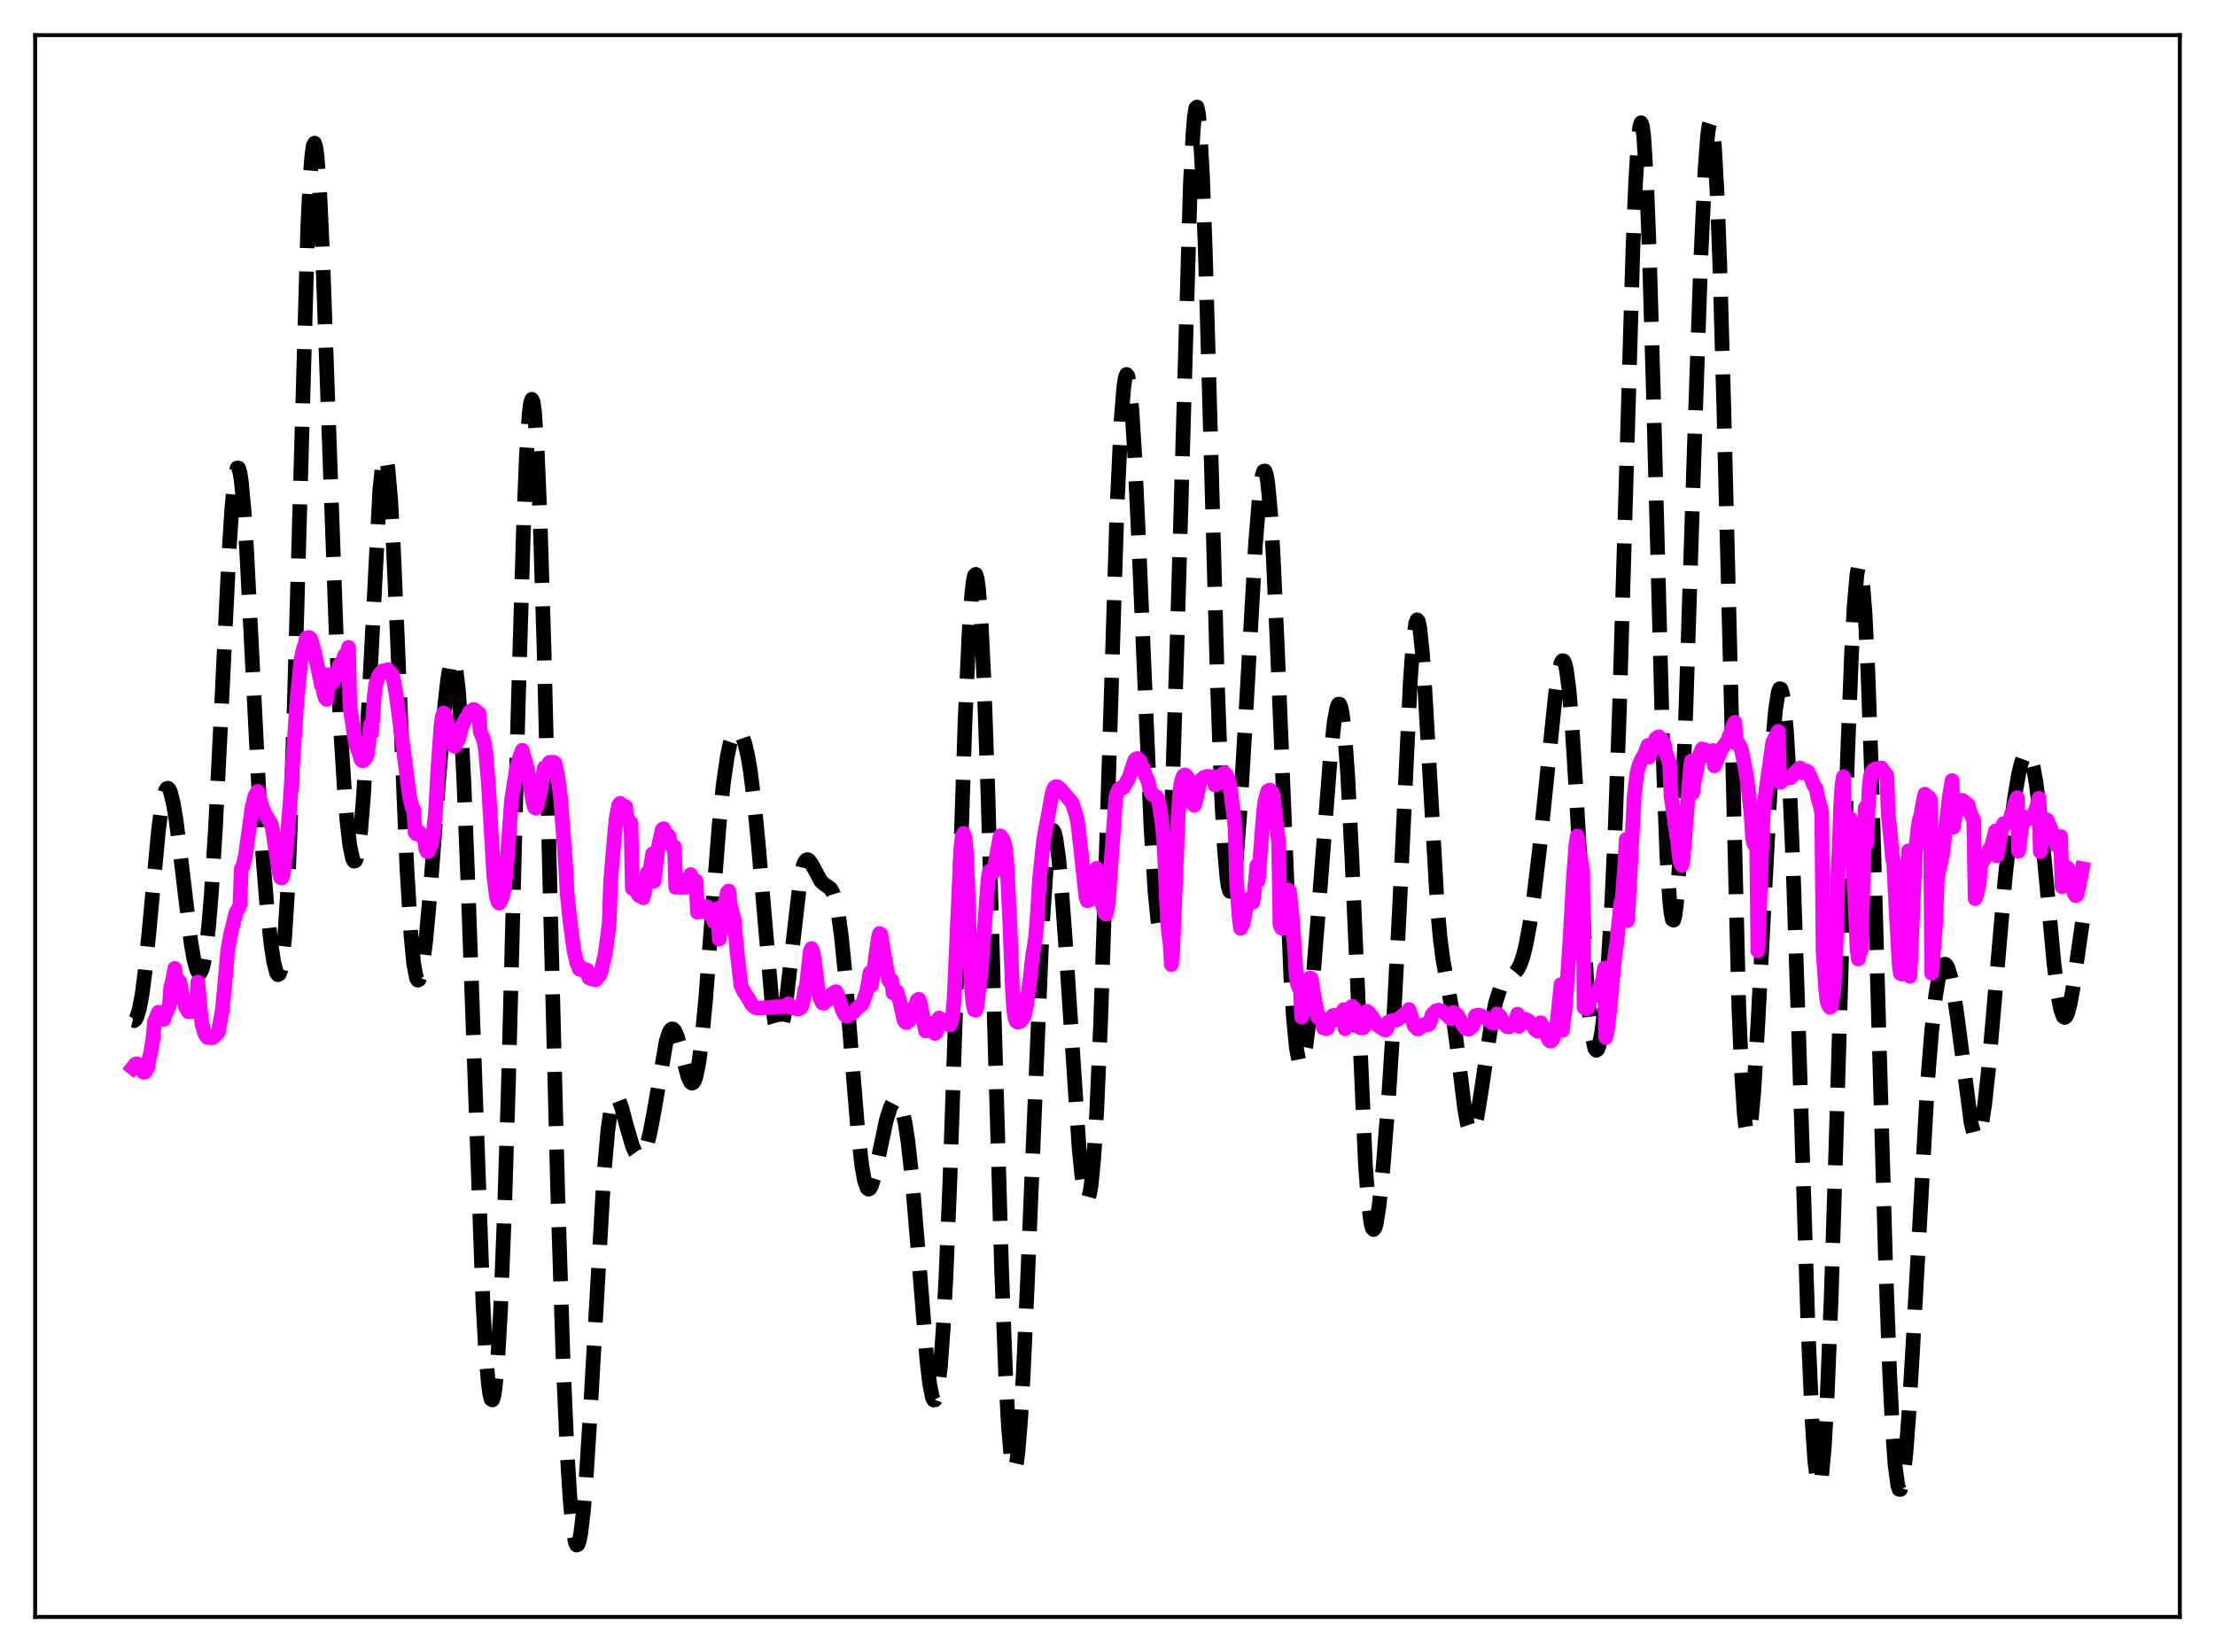 <?xml version="1.0" encoding="utf-8" standalone="no"?>
<!DOCTYPE svg PUBLIC "-//W3C//DTD SVG 1.1//EN"
  "http://www.w3.org/Graphics/SVG/1.1/DTD/svg11.dtd">
<svg xmlns:xlink="http://www.w3.org/1999/xlink" width="453.6pt" height="338.4pt" viewBox="0 0 453.6 338.4" xmlns="http://www.w3.org/2000/svg" version="1.1">
 <defs>
  <style type="text/css">*{stroke-linejoin: round; stroke-linecap: butt}</style>
 </defs>
 <g id="figure_1">
  <g id="patch_1">
   <path d="M 0 338.4 
L 453.6 338.4 
L 453.6 0 
L 0 0 
z
" style="fill: #ffffff"/>
  </g>
  <g id="axes_1">
   <g id="patch_2">
    <path d="M 7.2 331.2 
L 446.4 331.2 
L 446.4 7.2 
L 7.2 7.2 
z
" style="fill: #ffffff"/>
   </g>
   <g id="matplotlib.axis_1"/>
   <g id="matplotlib.axis_2"/>
   <g id="line2d_1">
    <path d="M 27.164 209.01 
L 27.442 209.07 
L 27.72 208.879 
L 27.998 208.419 
L 28.554 206.624 
L 29.11 203.588 
L 29.666 199.326 
L 30.5 191.057 
L 32.446 170.15 
L 33.003 165.846 
L 33.559 162.93 
L 33.837 162.045 
L 34.115 161.552 
L 34.393 161.449 
L 34.671 161.727 
L 34.949 162.367 
L 35.505 164.644 
L 36.061 168.044 
L 36.895 174.617 
L 39.12 193.144 
L 39.676 196.355 
L 40.232 198.475 
L 40.51 199.06 
L 40.788 199.297 
L 41.066 199.163 
L 41.344 198.64 
L 41.622 197.71 
L 42.178 194.568 
L 42.734 189.65 
L 43.29 182.928 
L 44.124 169.634 
L 45.237 147.293 
L 46.905 112.934 
L 47.461 104.35 
L 48.017 98.486 
L 48.295 96.751 
L 48.573 95.875 
L 48.851 95.878 
L 49.129 96.76 
L 49.407 98.5 
L 49.963 104.361 
L 50.519 112.892 
L 51.632 134.712 
L 53.022 162.286 
L 53.856 175.636 
L 54.69 185.987 
L 55.524 193.591 
L 56.08 197.149 
L 56.636 199.265 
L 56.914 199.657 
L 57.193 199.513 
L 57.471 198.758 
L 57.749 197.309 
L 58.305 192.031 
L 58.861 183.172 
L 59.417 170.493 
L 60.251 144.804 
L 63.031 46.164 
L 63.588 35.222 
L 63.866 31.812 
L 64.144 29.845 
L 64.422 29.326 
L 64.7 30.224 
L 64.978 32.479 
L 65.534 40.651 
L 66.09 52.82 
L 67.202 84.03 
L 68.87 130.58 
L 69.705 148.538 
L 70.539 162.045 
L 71.095 168.62 
L 71.651 173.26 
L 72.207 175.887 
L 72.485 176.397 
L 72.763 176.339 
L 73.041 175.691 
L 73.319 174.43 
L 73.875 170.024 
L 74.431 163.135 
L 75.265 148.748 
L 77.768 100.471 
L 78.324 95.123 
L 78.602 93.823 
L 78.88 93.507 
L 79.158 94.2 
L 79.436 95.896 
L 79.992 102.168 
L 80.548 111.827 
L 81.382 130.842 
L 83.329 177.864 
L 84.163 191.637 
L 84.719 197.383 
L 85.275 200.313 
L 85.553 200.777 
L 85.831 200.623 
L 86.109 199.899 
L 86.665 196.948 
L 87.221 192.353 
L 88.056 183.264 
L 89.724 161.306 
L 91.114 144.194 
L 91.67 139.16 
L 92.226 135.915 
L 92.504 135.124 
L 92.782 134.967 
L 93.06 135.494 
L 93.338 136.748 
L 93.894 141.548 
L 94.451 149.458 
L 95.007 160.332 
L 95.841 181.302 
L 98.899 266.904 
L 99.455 276.84 
L 100.011 283.503 
L 100.289 285.509 
L 100.568 286.598 
L 100.846 286.755 
L 101.124 285.972 
L 101.402 284.249 
L 101.958 278.014 
L 102.514 268.172 
L 103.348 247.159 
L 104.182 219.807 
L 106.128 144.307 
L 107.241 106.884 
L 107.797 93.479 
L 108.353 84.906 
L 108.631 82.64 
L 108.909 81.788 
L 109.187 82.367 
L 109.465 84.373 
L 110.021 92.51 
L 110.577 105.666 
L 111.411 132.883 
L 112.802 188.856 
L 114.192 243.493 
L 115.304 278.349 
L 116.138 297.405 
L 116.694 306.485 
L 117.25 312.637 
L 117.806 315.9 
L 118.084 316.473 
L 118.362 316.361 
L 118.64 315.584 
L 118.919 314.168 
L 119.475 309.545 
L 120.031 302.798 
L 120.865 289.601 
L 123.645 240.928 
L 124.479 231.567 
L 125.036 227.578 
L 125.592 225.347 
L 125.87 224.834 
L 126.148 224.674 
L 126.426 224.828 
L 126.704 225.251 
L 127.26 226.712 
L 128.372 230.839 
L 129.484 234.638 
L 130.04 235.937 
L 130.596 236.694 
L 130.874 236.849 
L 131.152 236.845 
L 131.431 236.677 
L 131.987 235.835 
L 132.543 234.306 
L 133.099 232.108 
L 133.933 227.726 
L 136.435 213.269 
L 136.991 211.523 
L 137.269 211.016 
L 137.548 210.765 
L 137.826 210.771 
L 138.104 211.026 
L 138.66 212.209 
L 139.216 214.097 
L 140.884 220.569 
L 141.44 221.7 
L 141.718 221.871 
L 141.996 221.735 
L 142.274 221.263 
L 142.552 220.437 
L 143.108 217.687 
L 143.665 213.49 
L 144.499 204.814 
L 145.889 186.568 
L 147.279 168.888 
L 148.113 160.683 
L 148.947 154.88 
L 149.503 152.315 
L 150.06 150.677 
L 150.616 149.846 
L 150.894 149.701 
L 151.172 149.724 
L 151.45 149.912 
L 152.006 150.788 
L 152.562 152.37 
L 153.118 154.747 
L 153.674 158.016 
L 154.508 164.73 
L 155.342 173.511 
L 158.123 205.737 
L 158.679 209.467 
L 159.235 211.382 
L 159.513 211.607 
L 159.791 211.342 
L 160.069 210.6 
L 160.625 207.804 
L 161.181 203.568 
L 163.962 179.44 
L 164.518 177.191 
L 164.796 176.537 
L 165.074 176.174 
L 165.352 176.073 
L 165.63 176.195 
L 166.186 176.943 
L 168.132 180.531 
L 168.689 181.035 
L 170.079 181.999 
L 170.635 183.006 
L 171.191 184.835 
L 171.747 187.733 
L 172.303 191.827 
L 173.137 200.142 
L 174.528 217.698 
L 175.64 231.222 
L 176.474 238.69 
L 177.03 241.825 
L 177.586 243.379 
L 177.864 243.586 
L 178.142 243.444 
L 178.42 242.987 
L 178.976 241.295 
L 179.81 237.497 
L 181.479 229.54 
L 182.313 226.867 
L 182.869 225.802 
L 183.147 225.504 
L 183.425 225.373 
L 183.703 225.418 
L 183.981 225.65 
L 184.259 226.083 
L 184.815 227.612 
L 185.371 230.128 
L 185.927 233.732 
L 186.762 241.234 
L 187.874 254.506 
L 189.82 278.716 
L 190.376 283.422 
L 190.932 286.225 
L 191.21 286.786 
L 191.488 286.729 
L 191.766 286.022 
L 192.044 284.638 
L 192.6 279.772 
L 193.157 272.079 
L 193.713 261.638 
L 194.547 241.349 
L 195.659 207.998 
L 197.605 148.288 
L 198.439 129.739 
L 198.995 121.74 
L 199.274 119.274 
L 199.552 117.897 
L 199.83 117.642 
L 200.108 118.524 
L 200.386 120.542 
L 200.942 127.903 
L 201.498 139.387 
L 202.332 163.022 
L 203.722 212.239 
L 205.112 259.984 
L 205.947 281.817 
L 206.503 292.115 
L 207.059 298.567 
L 207.337 300.301 
L 207.615 301.042 
L 207.893 300.805 
L 208.171 299.622 
L 208.449 297.531 
L 209.005 290.84 
L 209.561 281.242 
L 210.395 262.774 
L 213.454 189.582 
L 214.288 177.407 
L 214.844 172.485 
L 215.122 171.027 
L 215.4 170.238 
L 215.678 170.105 
L 215.956 170.607 
L 216.234 171.718 
L 216.79 175.616 
L 217.346 181.449 
L 218.181 192.887 
L 220.961 234.923 
L 221.517 240.553 
L 222.073 244.248 
L 222.351 245.248 
L 222.629 245.622 
L 222.907 245.329 
L 223.185 244.333 
L 223.463 242.602 
L 224.02 236.845 
L 224.576 227.971 
L 225.41 209.046 
L 226.522 175.433 
L 228.746 104.035 
L 229.58 86.238 
L 230.137 79.299 
L 230.415 77.451 
L 230.693 76.697 
L 230.971 77.023 
L 231.249 78.395 
L 231.805 84.042 
L 232.361 93.019 
L 233.195 110.946 
L 235.697 169.494 
L 236.532 182.706 
L 237.088 188.338 
L 237.366 190.066 
L 237.644 191.014 
L 237.922 191.142 
L 238.2 190.417 
L 238.478 188.806 
L 239.034 182.834 
L 239.59 173.133 
L 240.146 159.803 
L 240.98 133.891 
L 243.761 37.816 
L 244.317 27.149 
L 244.595 23.895 
L 244.873 22.14 
L 245.151 21.927 
L 245.429 23.264 
L 245.707 26.123 
L 246.263 36.129 
L 246.819 51.066 
L 247.931 90.274 
L 249.322 140.431 
L 250.156 163.077 
L 250.712 173.479 
L 251.268 179.915 
L 251.546 181.692 
L 251.824 182.566 
L 252.102 182.591 
L 252.38 181.832 
L 252.658 180.355 
L 253.214 175.523 
L 254.048 164.587 
L 255.161 145.691 
L 257.107 111.481 
L 257.941 101.221 
L 258.497 97.36 
L 258.775 96.52 
L 259.053 96.473 
L 259.331 97.253 
L 259.609 98.878 
L 260.165 104.657 
L 260.721 113.617 
L 261.556 131.916 
L 264.336 200.066 
L 264.892 208.671 
L 265.448 214.467 
L 266.004 217.466 
L 266.282 217.981 
L 266.56 217.892 
L 266.838 217.251 
L 267.395 214.523 
L 267.951 210.231 
L 268.785 201.714 
L 270.175 184.336 
L 272.399 155.564 
L 273.234 147.843 
L 273.79 144.882 
L 274.068 144.247 
L 274.346 144.246 
L 274.624 144.927 
L 274.902 146.32 
L 275.458 151.313 
L 276.014 159.192 
L 276.848 175.682 
L 279.629 238.742 
L 280.185 246.135 
L 280.741 250.493 
L 281.019 251.535 
L 281.297 251.857 
L 281.575 251.509 
L 281.853 250.55 
L 282.409 247.075 
L 283.243 238.997 
L 284.355 224.925 
L 285.468 207.692 
L 286.58 186.373 
L 288.804 139.691 
L 289.36 131.939 
L 289.916 127.641 
L 290.194 126.958 
L 290.472 127.286 
L 290.75 128.605 
L 291.306 133.984 
L 291.863 142.331 
L 294.365 186.09 
L 294.921 192.098 
L 295.477 196.449 
L 296.311 201.114 
L 297.423 207.238 
L 298.258 213.404 
L 299.926 227.057 
L 300.482 230.15 
L 301.038 231.783 
L 301.316 231.996 
L 301.594 231.807 
L 301.872 231.234 
L 302.428 229.073 
L 303.262 224 
L 305.487 209.066 
L 306.321 205.236 
L 307.155 202.63 
L 307.711 201.479 
L 308.267 200.703 
L 309.101 200.01 
L 310.214 199.259 
L 310.77 198.599 
L 311.326 197.542 
L 311.882 195.96 
L 312.438 193.78 
L 313.272 189.349 
L 314.106 183.637 
L 315.218 174.402 
L 316.887 158.127 
L 318.555 142.095 
L 319.111 138.213 
L 319.667 135.821 
L 319.945 135.328 
L 320.223 135.37 
L 320.501 135.984 
L 320.779 137.198 
L 321.335 141.455 
L 321.891 148.046 
L 322.726 161.464 
L 324.95 201.067 
L 325.506 207.861 
L 326.062 212.473 
L 326.618 214.81 
L 326.896 215.146 
L 327.174 214.952 
L 327.452 214.252 
L 328.008 211.421 
L 328.564 206.786 
L 329.121 200.373 
L 329.955 187.165 
L 330.789 169.057 
L 331.623 145.659 
L 332.735 107.698 
L 334.403 50.803 
L 334.96 37.134 
L 335.516 28.286 
L 335.794 25.962 
L 336.072 25.138 
L 336.35 25.848 
L 336.628 28.093 
L 337.184 37.018 
L 337.74 51.243 
L 338.574 79.932 
L 340.52 153.408 
L 341.355 175.401 
L 341.911 184.355 
L 342.189 186.972 
L 342.467 188.341 
L 342.745 188.484 
L 343.023 187.442 
L 343.301 185.27 
L 343.857 177.831 
L 344.413 166.836 
L 345.247 145.314 
L 346.915 93.409 
L 348.306 52.839 
L 349.14 35.119 
L 349.696 27.775 
L 349.974 25.724 
L 350.252 24.856 
L 350.53 25.232 
L 350.808 26.892 
L 351.086 29.859 
L 351.642 39.686 
L 352.198 54.425 
L 353.032 84.163 
L 356.091 206.404 
L 356.647 219.7 
L 357.203 228.284 
L 357.481 230.785 
L 357.759 232.125 
L 358.037 232.351 
L 358.315 231.531 
L 358.593 229.745 
L 359.149 223.647 
L 359.984 209.762 
L 363.042 151.583 
L 363.598 145.411 
L 364.154 141.808 
L 364.432 141.081 
L 364.71 141.12 
L 364.988 141.955 
L 365.266 143.607 
L 365.823 149.41 
L 366.379 158.506 
L 367.213 177.807 
L 368.325 211.331 
L 370.271 272.401 
L 371.105 291.259 
L 371.661 299.482 
L 372.218 303.719 
L 372.496 304.276 
L 372.774 303.786 
L 373.052 302.26 
L 373.608 296.201 
L 374.164 286.412 
L 374.998 265.772 
L 376.11 230.38 
L 378.335 155.215 
L 379.169 133.875 
L 379.725 123.771 
L 380.281 117.641 
L 380.559 116.194 
L 380.837 115.869 
L 381.115 116.681 
L 381.393 118.626 
L 381.949 125.84 
L 382.505 137.186 
L 383.339 160.659 
L 384.73 209.827 
L 386.12 258.087 
L 386.954 280.811 
L 387.51 292.093 
L 388.066 299.921 
L 388.622 304.219 
L 388.9 305.07 
L 389.178 305.093 
L 389.456 304.327 
L 389.734 302.816 
L 390.291 297.787 
L 390.847 290.497 
L 391.681 276.541 
L 394.739 221.637 
L 395.573 211.265 
L 396.407 203.853 
L 396.964 200.529 
L 397.52 198.439 
L 397.798 197.838 
L 398.076 197.524 
L 398.354 197.493 
L 398.632 197.737 
L 398.91 198.249 
L 399.466 200.053 
L 400.022 202.826 
L 400.856 208.514 
L 403.637 229.963 
L 404.193 232.142 
L 404.471 232.721 
L 404.749 232.931 
L 405.027 232.761 
L 405.305 232.208 
L 405.861 229.973 
L 406.417 226.337 
L 407.251 218.732 
L 408.641 202.717 
L 410.588 180.286 
L 411.7 169.835 
L 412.534 163.517 
L 413.368 158.647 
L 413.924 156.307 
L 414.48 154.79 
L 414.758 154.372 
L 415.037 154.196 
L 415.315 154.277 
L 415.593 154.623 
L 415.871 155.243 
L 416.427 157.327 
L 416.983 160.532 
L 417.817 167.279 
L 418.929 178.938 
L 420.597 197.121 
L 421.432 203.867 
L 421.988 206.787 
L 422.544 208.248 
L 422.822 208.417 
L 423.1 208.22 
L 423.378 207.672 
L 423.934 205.634 
L 424.49 202.574 
L 425.602 194.806 
L 426.436 188.982 
L 426.436 188.982 
" clip-path="url(#p5374456e52)" style="fill: none; stroke-dasharray: 11.1,4.8; stroke-dashoffset: 0; stroke: #000000; stroke-width: 3"/>
   </g>
   <g id="line2d_2">
    <path d="M 27.164 218.705 
L 27.72 217.998 
L 27.998 217.888 
L 28.276 218.65 
L 28.554 218.918 
L 28.832 218.993 
L 29.388 219.635 
L 29.666 219.614 
L 30.222 218.673 
L 30.5 216.929 
L 30.778 216.052 
L 31.334 212.781 
L 31.612 209.295 
L 32.446 207.342 
L 32.725 207.918 
L 33.003 208.177 
L 33.281 208.158 
L 33.559 208.807 
L 33.837 207.543 
L 34.115 207.438 
L 34.393 206.555 
L 34.671 206.072 
L 34.949 202.206 
L 35.227 201.405 
L 35.783 198.362 
L 36.061 201.111 
L 36.339 200.888 
L 36.617 200.836 
L 36.895 201.465 
L 37.451 204.597 
L 37.729 205.219 
L 38.007 206.295 
L 38.563 207.246 
L 38.842 207.069 
L 39.12 207.219 
L 39.398 205.19 
L 39.676 205.849 
L 39.954 206.119 
L 40.232 207.083 
L 40.51 201.168 
L 41.066 207.525 
L 41.344 209.67 
L 41.9 211.658 
L 42.456 212.503 
L 42.734 212.416 
L 43.012 212.571 
L 43.568 212.558 
L 44.68 211.471 
L 45.515 206.968 
L 46.071 201.121 
L 46.627 194.732 
L 47.183 191.581 
L 48.295 187.039 
L 48.851 186.06 
L 49.129 185.312 
L 49.407 177.995 
L 49.685 177.567 
L 50.241 175.367 
L 51.632 165.333 
L 52.188 163.104 
L 52.744 162.088 
L 53.022 162.763 
L 53.3 163.806 
L 53.578 165.307 
L 53.856 165.644 
L 54.134 166.506 
L 55.246 168.318 
L 55.524 168.819 
L 55.802 169.842 
L 57.193 178.821 
L 57.471 179.785 
L 57.749 179.845 
L 58.027 178.874 
L 58.583 174.458 
L 59.417 164.11 
L 60.807 143.5 
L 61.641 135.081 
L 62.197 132.676 
L 62.475 131.936 
L 62.753 130.695 
L 63.309 130.565 
L 63.588 130.797 
L 64.144 132.548 
L 65.534 138.919 
L 65.812 140.414 
L 66.09 140.883 
L 66.368 142.264 
L 66.646 142.993 
L 66.924 143.276 
L 67.202 138.216 
L 67.758 139.559 
L 68.036 139.937 
L 69.148 138.049 
L 69.426 136.379 
L 69.983 135.607 
L 70.261 135.496 
L 70.539 134.254 
L 70.817 134.201 
L 71.095 133.693 
L 71.373 132.606 
L 71.651 144.681 
L 72.763 152.032 
L 73.319 153.74 
L 73.597 154.331 
L 73.875 155.444 
L 74.153 155.813 
L 74.431 155.781 
L 74.987 155.168 
L 75.265 154.271 
L 75.543 152.023 
L 75.822 148.465 
L 76.1 150.165 
L 76.656 142.496 
L 76.934 140.183 
L 77.49 138.475 
L 77.768 138.036 
L 78.046 137.812 
L 78.324 137.436 
L 78.88 137.362 
L 79.158 137.475 
L 79.436 137.155 
L 79.992 137.848 
L 80.27 138.04 
L 80.548 138.991 
L 81.104 142.1 
L 81.939 148.396 
L 83.885 163.315 
L 84.441 165.532 
L 84.719 165.803 
L 84.997 170.501 
L 85.275 170.801 
L 85.553 170.746 
L 85.831 170.449 
L 86.387 171.331 
L 86.665 171.606 
L 86.943 172.113 
L 87.221 173.951 
L 87.499 174.465 
L 87.777 174.375 
L 88.056 173.468 
L 88.334 172.978 
L 88.612 171.618 
L 89.168 166.539 
L 89.724 156.682 
L 90.28 148.919 
L 90.558 146.863 
L 90.836 146.019 
L 91.114 146.314 
L 91.948 149.566 
L 92.504 151.659 
L 92.782 152.511 
L 93.06 152.882 
L 93.338 152.578 
L 93.616 151.433 
L 93.894 151.529 
L 94.451 149.119 
L 95.285 147.338 
L 95.841 146.574 
L 96.119 145.876 
L 96.953 145.315 
L 97.231 145.427 
L 97.787 145.991 
L 98.065 146.092 
L 98.343 149.88 
L 98.899 151.125 
L 99.177 152.186 
L 99.455 153.891 
L 100.011 160.508 
L 101.124 179.552 
L 101.68 183.775 
L 101.958 184.694 
L 102.236 185.001 
L 102.514 184.589 
L 103.07 183.034 
L 103.348 181.481 
L 103.904 175.372 
L 104.738 164.003 
L 105.572 158.712 
L 105.85 156.955 
L 106.406 155.176 
L 106.963 153.657 
L 107.241 154.915 
L 107.519 155.57 
L 108.075 157.888 
L 109.187 164.476 
L 109.465 165.392 
L 109.743 165.563 
L 110.021 164.929 
L 110.299 163.468 
L 110.577 162.703 
L 111.411 157.371 
L 111.689 158.337 
L 112.245 156.601 
L 112.523 156.162 
L 113.358 156.15 
L 113.636 156.294 
L 114.192 158.874 
L 114.748 162.974 
L 115.582 173.916 
L 115.86 177.513 
L 116.138 182.942 
L 116.694 188.407 
L 117.528 194.686 
L 118.084 197.064 
L 118.64 198.507 
L 118.919 198.603 
L 119.197 198.297 
L 119.475 198.578 
L 120.031 198.623 
L 120.309 198.772 
L 120.587 200.267 
L 121.143 200.504 
L 121.977 200.717 
L 122.255 200.436 
L 122.533 199.947 
L 122.811 199.71 
L 123.089 198.994 
L 123.923 195.4 
L 124.479 191.325 
L 124.757 188.977 
L 125.036 180.628 
L 125.592 173.951 
L 126.148 167.812 
L 126.704 164.877 
L 126.982 164.537 
L 127.816 165.461 
L 128.094 165.217 
L 128.372 167.537 
L 128.65 167.868 
L 128.928 168.403 
L 129.206 168.593 
L 129.484 181.954 
L 130.04 181.676 
L 130.318 181.856 
L 130.596 183.049 
L 130.874 183.473 
L 131.152 183.246 
L 131.431 182.417 
L 131.709 183.909 
L 132.265 181.138 
L 132.543 178.794 
L 132.821 179.936 
L 133.655 174.885 
L 133.933 180.519 
L 134.767 173.688 
L 135.601 169.952 
L 135.879 169.734 
L 136.157 170.416 
L 136.991 171.259 
L 137.269 172.634 
L 137.826 173.667 
L 138.104 173.459 
L 138.382 181.754 
L 139.216 181.121 
L 139.494 181.825 
L 140.328 180.138 
L 140.606 181.751 
L 141.162 180.141 
L 141.44 179.14 
L 141.718 180.071 
L 141.996 180.087 
L 142.552 180.483 
L 142.83 186.865 
L 143.386 186.759 
L 143.665 186.579 
L 143.943 186.577 
L 144.499 185.718 
L 144.777 185.715 
L 145.055 186.773 
L 145.333 187.328 
L 145.611 187.43 
L 145.889 186.889 
L 146.167 188.752 
L 146.445 188.475 
L 146.723 187.646 
L 147.001 186.084 
L 147.279 192.37 
L 148.391 185.184 
L 148.947 182.788 
L 149.225 182.508 
L 149.503 185.091 
L 150.338 188.422 
L 150.894 194.647 
L 151.728 201.869 
L 152.284 203.055 
L 153.118 204.287 
L 153.952 205.758 
L 154.508 206.276 
L 155.064 206.495 
L 155.899 206.522 
L 156.177 206.415 
L 157.289 206.423 
L 158.679 206.222 
L 160.625 206.197 
L 161.181 205.799 
L 161.459 205.601 
L 161.737 205.859 
L 162.015 206.313 
L 162.85 206.531 
L 163.406 206.7 
L 163.962 206.477 
L 164.24 205.996 
L 164.518 204.852 
L 164.796 202.787 
L 165.074 202.545 
L 165.908 194.94 
L 166.186 194.285 
L 166.464 194.922 
L 166.742 196.539 
L 167.576 203.174 
L 167.854 204.295 
L 168.411 205.461 
L 168.689 205.506 
L 168.967 205.261 
L 169.245 204.789 
L 169.523 204.795 
L 170.079 203.813 
L 170.913 203.215 
L 171.191 203.12 
L 171.469 203.575 
L 172.581 207.1 
L 173.137 208.042 
L 173.415 208.155 
L 174.806 207.351 
L 175.64 206.339 
L 176.474 205.767 
L 176.752 205.265 
L 177.586 202.683 
L 178.142 199.264 
L 178.42 201.871 
L 178.976 198.398 
L 179.81 192.419 
L 180.088 191.216 
L 180.366 191.343 
L 180.923 194.68 
L 182.035 200.899 
L 182.313 201.196 
L 182.591 200.768 
L 182.869 203.358 
L 183.425 203.204 
L 183.703 203.161 
L 184.537 206.263 
L 185.093 208.849 
L 185.371 209.356 
L 185.649 209.474 
L 186.205 209.07 
L 186.483 208.591 
L 186.762 207.746 
L 187.04 206.518 
L 187.318 206.181 
L 187.874 204.831 
L 188.152 204.678 
L 188.43 205.421 
L 189.542 211.168 
L 189.82 210.84 
L 190.098 210.042 
L 190.376 209.594 
L 190.654 209.959 
L 191.21 211.441 
L 191.488 211.687 
L 191.766 211.41 
L 192.044 209.111 
L 192.322 208.505 
L 192.879 208.964 
L 193.991 209.574 
L 194.269 209.858 
L 194.547 209.938 
L 194.825 209.391 
L 195.103 207.863 
L 195.381 204.535 
L 196.771 173.592 
L 197.049 171.257 
L 197.327 170.705 
L 197.605 171.524 
L 197.883 174.247 
L 198.161 180.581 
L 198.717 197.941 
L 198.995 203.229 
L 199.274 205.664 
L 199.552 206.856 
L 199.83 206.941 
L 200.108 205.946 
L 200.942 198.637 
L 202.332 180.118 
L 202.61 178.446 
L 202.888 178.328 
L 203.166 178.84 
L 203.444 178.652 
L 204.834 171.206 
L 205.391 171.937 
L 205.669 172.651 
L 205.947 173.96 
L 206.225 177.156 
L 206.781 188.751 
L 207.337 202.931 
L 207.615 206.958 
L 207.893 208.693 
L 208.171 209.261 
L 208.449 209.377 
L 208.727 209.339 
L 209.005 209.184 
L 209.561 208.378 
L 209.839 207.739 
L 210.117 206.52 
L 210.951 200.42 
L 211.508 195.371 
L 211.786 194.027 
L 212.064 191.974 
L 212.342 188.769 
L 212.898 179.739 
L 213.732 171.974 
L 214.566 167.465 
L 215.4 162.832 
L 215.678 161.841 
L 215.956 161.286 
L 216.234 161.122 
L 216.512 161.146 
L 217.068 161.543 
L 217.903 162.534 
L 219.571 164.482 
L 220.405 167.117 
L 220.683 168.412 
L 221.239 173.124 
L 222.351 183.546 
L 222.629 184.509 
L 222.907 184.442 
L 223.185 184.017 
L 223.463 182.847 
L 224.02 179.265 
L 224.298 178.134 
L 224.576 177.857 
L 224.854 178.492 
L 225.132 180.184 
L 225.688 185.051 
L 226.244 187.056 
L 226.522 187.252 
L 226.8 185.97 
L 227.078 183.163 
L 228.468 163.607 
L 228.746 162.441 
L 229.024 161.774 
L 229.302 161.48 
L 229.58 161.393 
L 229.858 161.432 
L 230.137 161.216 
L 231.249 159.164 
L 231.805 157.415 
L 232.361 155.765 
L 232.639 155.464 
L 232.917 155.35 
L 233.195 155.555 
L 233.473 155.936 
L 234.029 157.208 
L 234.585 158.908 
L 235.141 160.044 
L 235.419 161.476 
L 235.697 162.308 
L 235.975 162.763 
L 236.81 163.18 
L 237.088 163.749 
L 237.366 164.703 
L 237.922 168.294 
L 238.2 170.95 
L 238.478 175.012 
L 239.034 187.745 
L 239.312 191.233 
L 239.59 192.931 
L 239.868 197.58 
L 240.146 194.843 
L 240.702 181.267 
L 241.258 167.479 
L 241.536 163.038 
L 241.814 160.706 
L 242.092 159.519 
L 242.371 158.886 
L 242.649 158.723 
L 242.927 158.898 
L 243.483 159.809 
L 244.039 160.703 
L 244.317 164.688 
L 244.595 164.96 
L 244.873 164.047 
L 245.707 160.208 
L 245.985 159.682 
L 246.541 159.259 
L 247.097 159.037 
L 247.375 159.018 
L 247.653 159.182 
L 248.488 159.08 
L 248.766 160.773 
L 249.044 160.722 
L 249.322 160.537 
L 249.6 160.156 
L 250.434 158.507 
L 250.712 158.3 
L 251.268 158.963 
L 251.546 159.656 
L 251.824 160.715 
L 252.658 167.093 
L 252.936 169.724 
L 253.214 180.312 
L 253.77 188.124 
L 254.048 190.18 
L 254.326 189.694 
L 254.605 188.976 
L 255.161 185.922 
L 255.995 183.973 
L 256.273 184.02 
L 256.551 184.815 
L 256.829 183.064 
L 257.385 177.292 
L 257.663 180.324 
L 258.775 166.105 
L 259.053 164.021 
L 259.609 162.054 
L 259.887 161.879 
L 260.165 161.87 
L 260.443 162.187 
L 260.721 163.023 
L 261.834 172.501 
L 262.112 189.367 
L 262.39 190.073 
L 262.668 190.21 
L 262.946 189.114 
L 263.502 183.625 
L 263.78 182.302 
L 264.058 182.476 
L 264.614 187.607 
L 265.17 195.372 
L 265.448 200.069 
L 265.726 201.619 
L 266.004 202.341 
L 266.282 202.436 
L 266.56 208.348 
L 267.117 206.556 
L 267.395 205.062 
L 267.951 201.168 
L 268.229 200.32 
L 268.507 200.449 
L 269.341 205.353 
L 269.619 206.562 
L 269.897 208.456 
L 270.453 208.699 
L 270.731 208.653 
L 271.009 210.539 
L 271.565 210.707 
L 271.843 210.586 
L 272.677 208.461 
L 272.955 208.012 
L 273.512 207.949 
L 274.068 208.352 
L 274.346 208.99 
L 274.624 208.531 
L 274.902 207.836 
L 275.18 206.805 
L 275.458 210.724 
L 276.014 208.997 
L 276.57 206.646 
L 276.848 206.16 
L 277.126 206.338 
L 277.404 206.965 
L 277.96 209.187 
L 278.238 210.049 
L 278.516 210.524 
L 279.072 210.573 
L 279.351 210.32 
L 279.629 209.262 
L 279.907 207.163 
L 280.463 207.579 
L 281.019 208.388 
L 282.131 210.039 
L 283.521 210.939 
L 283.799 210.977 
L 284.077 210.607 
L 284.355 209.332 
L 285.189 209.031 
L 285.746 209.017 
L 286.302 208.76 
L 287.136 208.132 
L 288.248 207.199 
L 288.526 206.786 
L 289.638 210.186 
L 289.916 210.347 
L 290.194 210.705 
L 290.472 210.751 
L 291.306 210.127 
L 291.863 209.798 
L 292.419 209.93 
L 292.697 209.753 
L 292.975 208.986 
L 293.253 207.851 
L 294.087 207.027 
L 294.643 206.903 
L 295.477 207.26 
L 296.033 207.68 
L 297.145 208.698 
L 297.423 208.232 
L 297.701 207.368 
L 298.258 207.775 
L 298.536 208.076 
L 299.648 210.086 
L 300.204 210.663 
L 300.76 210.815 
L 301.594 210.153 
L 301.872 209.407 
L 302.15 208.035 
L 302.706 207.903 
L 303.262 208.029 
L 303.818 208.306 
L 304.931 209.031 
L 305.209 209.127 
L 305.487 209.44 
L 305.765 209.586 
L 306.043 209.522 
L 306.321 208.836 
L 306.599 207.679 
L 307.155 208.117 
L 307.433 208.508 
L 307.989 209.536 
L 308.545 210.248 
L 309.101 210.293 
L 309.657 209.906 
L 309.935 209.96 
L 310.214 209.514 
L 310.492 208.84 
L 310.77 207.744 
L 311.048 210.238 
L 312.438 208.795 
L 312.994 209.088 
L 313.828 210.037 
L 314.106 210.271 
L 314.384 210.904 
L 314.94 211.266 
L 315.218 210.901 
L 315.496 209.482 
L 316.052 210.372 
L 317.165 212.998 
L 317.443 213.259 
L 317.721 213.175 
L 317.999 212.856 
L 318.277 212.062 
L 318.555 210.483 
L 318.833 209.811 
L 319.667 201.67 
L 319.945 211.054 
L 320.501 206.767 
L 321.057 199.349 
L 321.613 190.775 
L 322.169 180.484 
L 322.726 172.972 
L 323.004 171.245 
L 323.282 174.989 
L 323.56 175.093 
L 324.116 178.703 
L 324.394 206.374 
L 324.95 206.622 
L 325.228 206.373 
L 325.506 204.1 
L 326.34 204.121 
L 326.896 203.848 
L 327.174 203.304 
L 327.452 202.308 
L 327.73 202.59 
L 328.286 200.173 
L 328.564 198.276 
L 328.843 212.517 
L 329.121 211.304 
L 329.677 206.671 
L 330.511 197.57 
L 330.789 194.841 
L 331.067 193.355 
L 331.901 185.024 
L 332.179 184.307 
L 332.735 177.079 
L 333.013 171.972 
L 333.291 188.552 
L 333.847 178.572 
L 334.681 162.832 
L 335.238 158.238 
L 335.794 156.309 
L 336.35 155.19 
L 336.628 154.905 
L 337.462 152.693 
L 337.74 155.056 
L 339.13 151.244 
L 339.686 150.905 
L 339.964 151.278 
L 340.242 151.443 
L 340.798 152.372 
L 341.077 154.028 
L 341.911 156.427 
L 342.189 163.08 
L 343.579 172.596 
L 343.857 175.432 
L 344.135 176.742 
L 344.413 177.245 
L 344.691 175.671 
L 346.081 158.206 
L 346.359 155.855 
L 346.637 162.396 
L 346.915 160.231 
L 347.194 159.105 
L 348.028 154.635 
L 348.584 153.394 
L 348.862 153.576 
L 349.14 153.57 
L 349.696 153.852 
L 349.974 154.909 
L 350.252 154.7 
L 350.53 154.344 
L 350.808 153.719 
L 351.086 156.882 
L 351.92 154.936 
L 352.476 153.534 
L 353.867 151.64 
L 354.145 150.67 
L 354.423 150.213 
L 354.979 148.392 
L 355.257 147.935 
L 355.535 152.199 
L 355.813 152.199 
L 356.091 152.387 
L 356.369 152.92 
L 356.647 153.716 
L 357.481 157.84 
L 358.037 161.66 
L 358.593 166.766 
L 358.871 171.558 
L 359.149 172.809 
L 359.428 173.044 
L 359.706 170.728 
L 359.984 194.776 
L 361.096 166.25 
L 361.652 161.798 
L 363.042 151.999 
L 364.154 149.795 
L 364.432 160.221 
L 364.71 160.207 
L 365.266 159.57 
L 365.544 159.364 
L 366.657 159.33 
L 368.047 157.805 
L 368.603 157.312 
L 368.881 158.293 
L 369.437 158.123 
L 369.715 158.097 
L 369.993 157.923 
L 370.271 158.165 
L 370.827 159.302 
L 371.383 160.734 
L 371.94 161.639 
L 372.218 163.219 
L 372.774 165.168 
L 373.052 166.535 
L 373.33 194.619 
L 373.886 202.771 
L 374.164 205.124 
L 374.442 205.918 
L 374.72 206.354 
L 374.998 206.196 
L 375.554 202.712 
L 375.832 197.711 
L 376.11 190.121 
L 376.388 178.726 
L 376.666 173.049 
L 376.944 164.771 
L 377.222 160.786 
L 377.5 159.096 
L 377.778 171.244 
L 378.057 168.507 
L 378.335 167.514 
L 378.613 167.757 
L 378.891 167.657 
L 379.169 170.357 
L 379.725 181.394 
L 380.281 194.272 
L 380.559 196.45 
L 380.837 195.102 
L 381.115 194.686 
L 381.949 165.507 
L 382.227 172.851 
L 382.783 161.057 
L 383.061 158.86 
L 383.339 158.055 
L 383.617 157.748 
L 384.174 157.423 
L 384.452 157.573 
L 384.73 157.388 
L 385.286 157.29 
L 385.564 158.149 
L 385.842 158.143 
L 386.398 158.841 
L 386.676 166.875 
L 387.232 172.102 
L 387.51 175.451 
L 387.788 176.718 
L 388.344 187.383 
L 388.9 197.334 
L 389.178 199.408 
L 389.456 199.542 
L 389.734 197.222 
L 390.012 197.073 
L 390.847 174.282 
L 391.125 199.998 
L 392.237 174.553 
L 392.793 169.55 
L 393.071 167.871 
L 393.349 167.078 
L 393.905 163.825 
L 394.183 162.671 
L 394.461 163.925 
L 394.739 163.227 
L 395.017 163.299 
L 395.295 163.749 
L 395.573 199.364 
L 396.129 192.499 
L 396.407 188.995 
L 396.686 181.039 
L 396.964 178.693 
L 397.798 175.15 
L 399.188 163.244 
L 399.744 159.879 
L 400.022 169.446 
L 400.578 165.933 
L 401.134 164.346 
L 401.412 164.032 
L 401.69 163.923 
L 401.968 163.968 
L 403.081 164.915 
L 403.359 166.28 
L 404.193 168.005 
L 404.471 184.072 
L 404.749 183.409 
L 405.305 180.93 
L 405.583 177.61 
L 405.861 176.732 
L 407.251 174.55 
L 407.529 173.776 
L 407.807 173.589 
L 408.641 170.208 
L 408.92 175.312 
L 410.032 169.273 
L 410.31 168.704 
L 410.866 168.569 
L 411.144 168.527 
L 411.422 168.245 
L 411.7 167.617 
L 411.978 166.528 
L 412.256 166.339 
L 412.534 164.775 
L 413.09 163.382 
L 413.368 174.366 
L 413.924 169.935 
L 414.48 167.433 
L 414.758 167.396 
L 415.315 167.781 
L 415.593 167.504 
L 415.871 167.492 
L 416.427 166.931 
L 416.983 165.65 
L 417.539 163.506 
L 417.817 174.463 
L 418.373 170.297 
L 418.929 167.958 
L 419.207 167.94 
L 419.763 169.252 
L 421.154 173.162 
L 421.988 171.358 
L 422.266 181.605 
L 422.822 179.345 
L 423.1 178.907 
L 423.378 177.753 
L 423.656 178.338 
L 424.768 183.008 
L 425.046 183.463 
L 425.324 183.34 
L 426.158 179.443 
L 426.436 177.942 
L 426.436 177.942 
" clip-path="url(#p5374456e52)" style="fill: none; stroke: #ff00ff; stroke-width: 3; stroke-linecap: square"/>
   </g>
   <g id="patch_3">
    <path d="M 7.2 331.2 
L 7.2 7.2 
" style="fill: none; stroke: #000000; stroke-width: 0.8; stroke-linejoin: miter; stroke-linecap: square"/>
   </g>
   <g id="patch_4">
    <path d="M 446.4 331.2 
L 446.4 7.2 
" style="fill: none; stroke: #000000; stroke-width: 0.8; stroke-linejoin: miter; stroke-linecap: square"/>
   </g>
   <g id="patch_5">
    <path d="M 7.2 331.2 
L 446.4 331.2 
" style="fill: none; stroke: #000000; stroke-width: 0.8; stroke-linejoin: miter; stroke-linecap: square"/>
   </g>
   <g id="patch_6">
    <path d="M 7.2 7.2 
L 446.4 7.2 
" style="fill: none; stroke: #000000; stroke-width: 0.8; stroke-linejoin: miter; stroke-linecap: square"/>
   </g>
  </g>
 </g>
 <defs>
  <clipPath id="p5374456e52">
   <rect x="7.2" y="7.2" width="439.2" height="324"/>
  </clipPath>
 </defs>
</svg>
